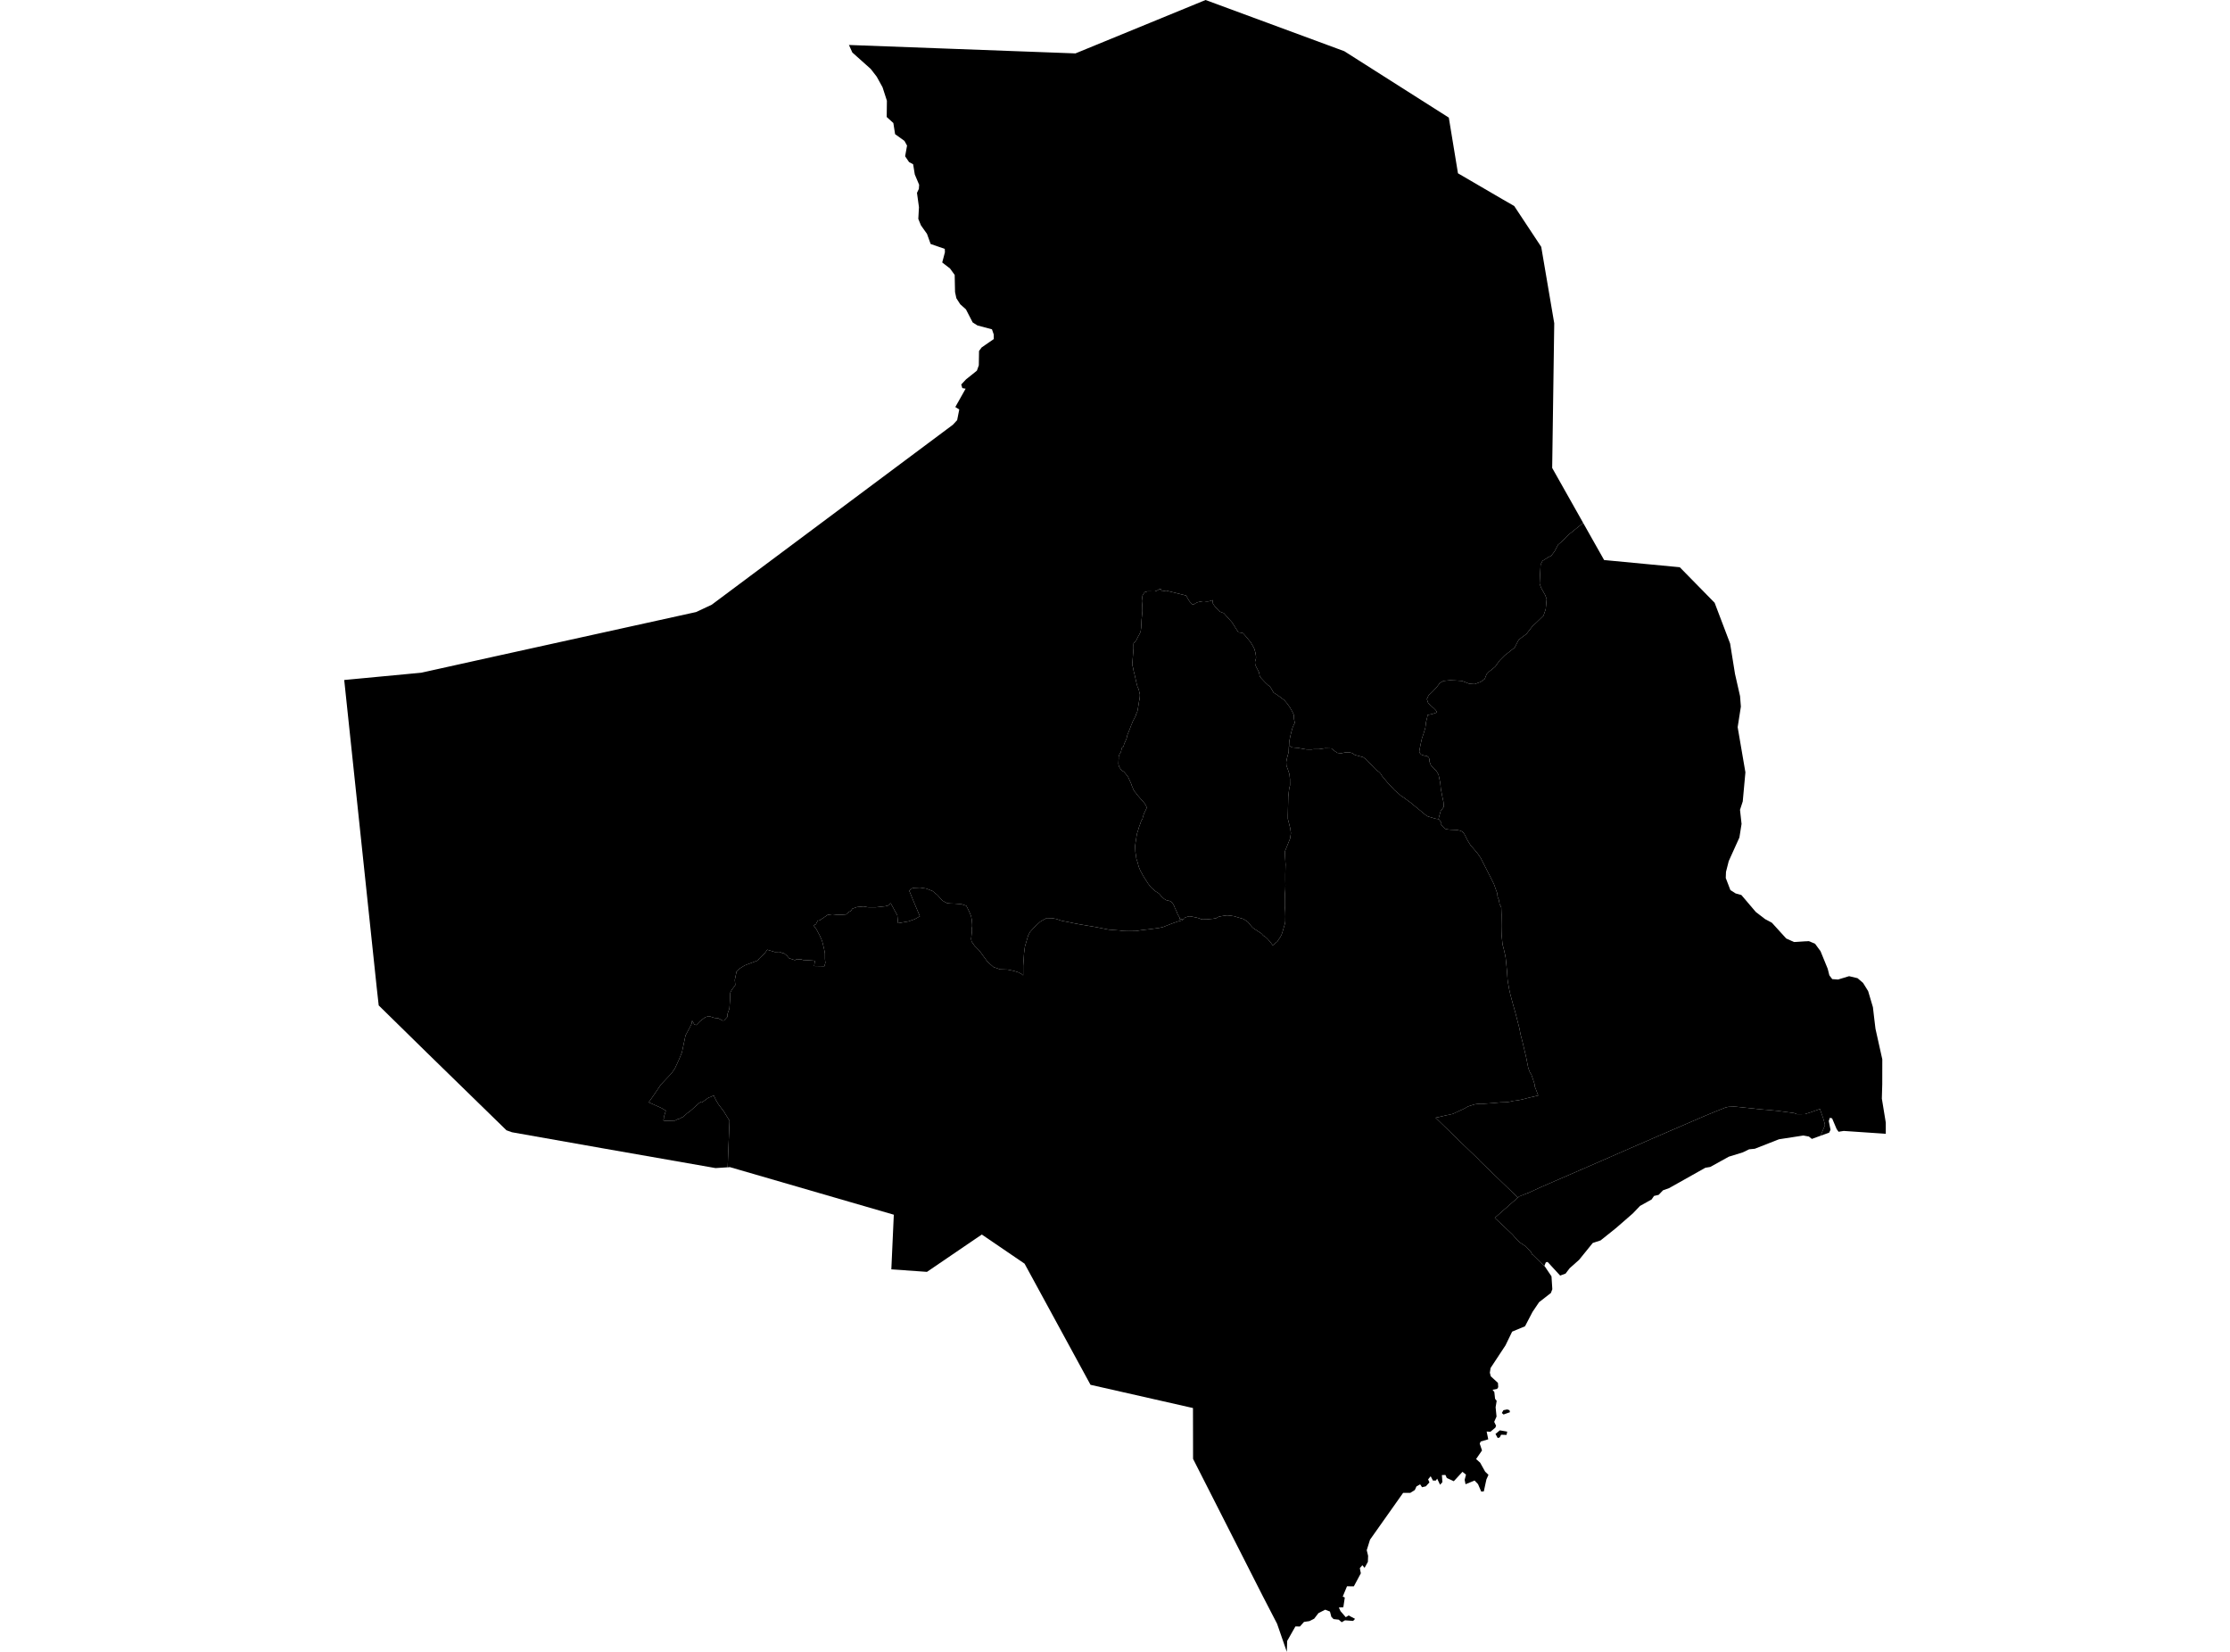 <?xml version='1.0'?>
<svg  baseProfile = 'tiny' width = '540' height = '400' stroke-linecap = 'round' stroke-linejoin = 'round' version='1.1' xmlns='http://www.w3.org/2000/svg'>
<path id='1703401001' title='1703401001'  d='M 312.138 180.542 312.105 180.797 312.038 182.15 311.672 183.492 311.473 184.501 311.506 185.355 311.939 186.542 312.238 187.462 312.371 188.704 312.382 190.146 312.183 190.978 312.061 191.921 312.038 192.242 311.961 192.863 311.85 197.366 311.85 198.275 312.172 199.529 312.438 200.582 312.593 201.725 312.404 203.055 311.129 206.205 311.196 207.669 311.284 209.089 311.306 209.421 311.284 209.732 311.24 211.706 311.24 213.037 311.262 214.368 311.229 215.532 311.151 216.508 311.118 218.061 311.118 219.392 311.207 220.501 311.229 220.911 311.251 221.954 311.24 222.564 311.24 222.896 311.229 223.151 311.173 223.573 310.563 225.658 310.319 226.368 309.976 227.011 309.654 227.454 309.332 227.987 308.966 228.253 308.955 228.275 308.922 228.308 308.878 228.353 308.822 228.408 308.745 228.464 308.678 228.519 308.6 228.586 308.201 228.907 307.469 227.931 307.392 227.865 307.303 227.776 307.125 227.543 307.059 227.466 306.981 227.41 306.66 227.077 306.571 227.011 306.504 226.944 306.438 226.878 306.127 226.678 306.005 226.623 305.905 226.534 305.806 226.445 305.717 226.345 305.661 226.279 305.65 226.257 305.562 226.157 305.462 226.068 305.351 225.991 305.251 225.902 305.173 225.857 305.051 225.791 304.941 225.713 304.73 225.569 304.597 225.503 304.397 225.347 304.286 225.27 304.109 225.159 304.009 225.103 303.909 225.037 303.82 224.981 303.732 224.904 303.632 224.837 303.532 224.782 303.432 224.693 303.31 224.604 303.222 224.504 303.155 224.427 303.066 224.316 302.966 224.216 302.878 224.116 302.789 224.016 302.711 223.928 302.645 223.817 302.257 223.34 302.09 223.185 302.002 223.118 301.891 223.04 301.746 222.963 301.58 222.841 301.38 222.697 301.258 222.63 301.148 222.564 301.026 222.508 300.915 222.464 300.405 222.331 300.271 222.286 300.149 222.253 300.027 222.22 299.894 222.186 299.395 222.031 299.262 221.987 299.151 221.942 299.029 221.909 298.896 221.876 298.364 221.787 298.231 221.765 298.109 221.732 297.998 221.721 297.865 221.721 297.31 221.665 297.166 221.665 297.033 221.665 296.911 221.676 296.778 221.699 296.212 221.776 296.057 221.809 295.946 221.821 295.824 221.843 295.303 221.942 295.181 221.976 295.081 222.009 294.948 222.064 294.837 222.131 294.538 222.331 294.46 222.342 294.227 222.386 294.061 222.408 293.939 222.43 293.795 222.464 293.673 222.486 293.107 222.53 292.952 222.552 292.83 222.564 292.663 222.575 292.286 222.619 292.164 222.63 292.042 222.619 291.92 222.619 291.699 222.619 291.443 222.641 291.177 222.63 291.055 222.63 290.955 222.608 290.767 222.552 290.634 222.486 290.556 222.43 290.445 222.386 290.345 222.353 290.201 222.32 289.835 222.22 289.702 222.175 289.58 222.153 289.447 222.131 289.314 222.109 288.926 222.02 288.837 222.009 288.704 221.976 288.571 221.954 288.438 221.92 288.427 221.92 288.305 221.909 288.161 221.898 288.028 221.887 287.894 221.887 287.784 221.909 287.65 221.954 287.506 221.998 287.273 222.076 287.14 222.12 286.919 222.22 286.852 222.297 286.852 222.364 286.874 222.375 286.508 222.641 286.386 222.652 286.375 222.652 286.253 222.663 286.12 222.608 286.042 222.586 285.876 222.564 285.798 222.564 285.699 222.564 285.521 222.453 285.532 222.453 285.643 222.408 285.699 222.375 285.71 222.331 285.676 222.275 285.565 222.053 285.455 221.865 285.31 221.643 285.199 221.443 285.144 221.321 285.089 221.188 285 220.933 284.944 220.8 284.889 220.656 284.822 220.534 284.501 219.846 284.456 219.724 284.412 219.602 284.346 219.436 284.268 219.27 284.179 219.114 284.102 218.97 284.046 218.87 283.968 218.737 283.869 218.615 283.78 218.538 283.691 218.427 283.58 218.338 283.347 218.216 283.225 218.172 283.092 218.127 282.959 218.094 282.748 218.083 282.516 218.016 282.438 217.972 282.316 217.917 282.205 217.839 282.094 217.784 281.994 217.717 281.917 217.673 281.407 217.218 281.24 217.041 281.207 217.007 281.163 216.974 280.797 216.508 280.32 216.131 279.843 215.854 279.377 215.455 279.177 215.288 279.111 215.222 278.956 215.089 278.789 214.944 278.612 214.723 278.323 214.368 278.157 214.135 278.035 213.991 277.902 213.769 277.658 213.403 277.27 212.793 277.17 212.638 276.937 212.272 276.693 211.85 276.471 211.407 276.261 211.063 276.105 210.752 275.95 210.375 275.795 209.998 275.695 209.699 275.673 209.588 275.451 208.767 275.296 208.301 275.218 208.079 275.152 207.813 275.107 207.325 275.052 207.07 274.996 206.682 274.963 206.482 274.93 206.227 274.896 205.584 274.885 205.362 274.863 204.941 274.874 204.808 275.03 203.654 275.118 203.189 275.163 202.823 275.296 201.991 275.384 201.691 275.473 201.392 275.562 201.126 275.684 200.749 275.773 200.405 275.928 199.972 276.083 199.573 276.183 199.229 276.227 199.118 276.405 198.686 276.649 198.309 276.804 197.654 276.859 197.499 277.004 197.067 277.07 196.9 277.259 196.512 277.336 196.357 277.525 195.969 277.625 195.758 277.647 195.514 277.591 195.27 277.458 195.004 277.259 194.66 276.682 193.95 276.427 193.684 275.418 192.519 275.14 192.12 274.941 191.898 274.652 191.544 274.497 191.266 274.342 190.878 274.031 190.157 273.943 189.858 273.211 188.216 273.067 187.995 272.967 187.861 272.8 187.64 272.357 187.107 272.201 186.93 272.079 186.83 271.924 186.73 271.835 186.686 271.713 186.619 271.68 186.597 271.514 186.453 271.303 186.142 271.137 185.898 271.026 185.721 270.926 185.422 270.826 184.989 270.837 184.645 270.86 184.069 270.882 183.847 270.893 183.658 270.882 183.403 270.893 183.248 270.915 183.115 270.982 182.948 271.092 182.627 271.248 182.361 271.336 182.25 271.458 181.995 271.636 181.218 271.658 181.174 271.68 181.107 271.713 181.074 271.747 181.03 271.835 180.974 271.924 180.908 271.991 180.841 272.091 180.63 272.157 180.398 272.19 180.265 272.224 180.143 272.268 180.009 272.323 179.887 272.401 179.765 272.468 179.61 272.723 179 272.845 178.69 272.911 178.313 273 177.958 273.122 177.669 273.266 177.314 273.821 175.906 273.92 175.618 274.065 175.329 274.187 174.963 274.331 174.631 275.03 173.3 275.107 172.945 275.318 172.501 275.44 172.18 275.506 171.802 275.761 170.283 275.817 169.862 275.906 169.473 275.961 169.03 276.005 168.764 276.017 168.52 276.028 168.176 275.717 166.856 275.584 166.601 275.54 166.535 275.451 166.335 275.418 166.202 275.307 165.803 275.118 165.015 275.007 164.516 274.708 163.185 274.586 162.753 274.475 162.287 274.453 162.098 274.408 161.854 274.298 161.411 274.22 161.089 274.176 160.912 274.486 157.008 274.475 156.154 274.497 155.788 274.819 155.444 275.185 154.978 275.551 154.224 275.861 153.67 276.205 152.971 276.338 151.962 276.36 151.596 276.394 150.886 276.427 150.143 276.638 147.991 276.604 146.394 276.682 145.54 276.604 144.742 276.66 144.209 277.181 143.389 277.913 143.189 279.61 143.211 280.187 143.012 280.619 142.712 281.118 142.612 281.296 143.211 282.394 143.012 287.251 144.22 287.595 144.897 288.05 145.629 288.671 146.305 289.181 146.416 289.259 146.261 289.48 146.084 289.991 145.84 290.711 145.673 291.288 145.585 291.643 145.585 291.71 145.585 292.02 145.629 292.275 145.64 292.586 145.629 293.162 145.507 293.617 145.318 293.673 145.374 293.595 145.895 293.85 146.372 294.249 146.927 295.192 147.936 295.447 148.135 296.345 148.468 298.397 150.775 299.273 152.183 299.894 153.137 300.793 153.226 301.048 153.37 301.857 154.302 302.856 155.522 303.355 156.365 303.721 157.063 303.987 157.984 304.142 158.915 304.142 159.403 303.909 160.246 303.931 160.845 304.042 161.122 304.186 161.477 304.63 162.32 304.885 162.83 305.063 163.806 305.373 164.194 306.449 165.337 307.17 166.002 307.447 166.135 307.857 166.767 308.423 167.754 308.7 167.876 309.754 168.608 310.419 169.119 310.963 169.507 311.717 170.394 312.382 171.337 312.915 172.279 313.292 173.067 313.347 174.109 313.547 175.063 313.336 175.407 312.981 176.25 312.682 177.314 312.393 178.545 312.194 179.621 312.16 180.42 312.138 180.542 Z' />
<path id='1703401002' title='1703401002'  d='M 367.535 290.016 367.879 289.716 370.308 288.763 373.402 287.343 375.188 286.567 381.021 284.038 387.531 281.21 387.553 281.199 391.424 279.502 402.681 274.589 403.258 274.345 403.89 274.068 405.409 273.413 411.476 270.796 413.217 270.053 413.838 269.798 413.86 269.787 415.435 269.144 417.808 268.19 418.529 268.023 419.86 267.968 420.47 268.001 426.026 268.589 430.407 268.988 434.411 269.521 435.154 269.798 437.05 269.787 437.571 269.62 438.392 269.365 440.266 268.7 440.61 268.556 440.699 268.522 441.497 270.818 441.83 271.972 441.919 272.46 440.854 275.021 438.747 275.787 438.026 275.21 436.673 274.966 430.784 275.875 424.928 278.171 423.553 278.304 422.023 279.047 418.64 280.09 414.148 282.574 412.951 282.774 404.167 287.709 402.703 288.23 401.638 289.339 400.529 289.594 399.941 290.448 397.136 292.012 395.394 293.831 391.357 297.347 387.587 300.363 385.69 300.984 382.374 305.077 380.101 307.095 379.103 308.404 377.794 308.881 374.755 305.576 374.323 305.687 373.979 306.518 374.145 306.762 371.073 303.757 371.018 303.812 370.718 303.147 369.498 301.838 368.045 300.862 367.214 300.053 366.271 298.966 364.729 297.502 361.968 294.907 366.404 291.003 366.426 290.992 366.448 290.97 367.535 290.016 Z' />
<path id='1703401003' title='1703401003'  d='M 453.852 246.641 454.152 249.114 455.15 253.595 455.804 256.511 455.793 262.545 455.693 266.016 456.647 271.839 456.647 274.545 446.466 273.857 445.213 274.057 444.747 273.402 443.649 270.807 443.095 270.674 442.839 271.461 443.261 273.58 442.928 274.278 440.854 275.021 441.919 272.46 441.83 271.972 441.497 270.818 440.699 268.522 440.61 268.556 440.266 268.7 438.392 269.365 437.571 269.62 437.05 269.787 435.154 269.798 434.411 269.521 430.407 268.988 426.026 268.589 420.47 268.001 419.86 267.968 418.529 268.023 417.808 268.19 415.435 269.144 413.86 269.787 413.838 269.798 413.217 270.053 411.476 270.796 405.409 273.413 403.89 274.068 403.258 274.345 402.681 274.589 391.424 279.502 387.553 281.199 387.531 281.21 381.021 284.038 375.188 286.567 373.402 287.343 370.308 288.763 367.879 289.716 367.535 290.016 366.459 288.94 366.426 288.907 366.404 288.885 360.593 283.273 358.43 281.188 358.408 281.166 358.386 281.143 357.942 280.644 354.393 277.228 349.624 272.593 347.628 270.652 348.803 270.397 350.245 270.064 351.787 269.731 353.306 269.033 354.493 268.489 355.358 267.99 355.668 267.868 356.3 267.669 356.966 267.458 357.387 267.369 357.798 267.325 358.507 267.258 359.284 267.28 360.16 267.214 361.946 267.081 362.689 267.003 363.354 266.937 364.707 266.903 365.65 266.77 366.437 266.582 367.469 266.46 368.6 266.238 370.064 265.85 372.481 265.284 371.838 263.565 371.661 263.144 371.639 262.855 371.661 262.811 371.616 262.6 371.239 261.402 370.785 260.105 370.607 259.894 370.408 259.506 370.075 258.619 369.531 255.89 368.7 252.386 368.201 250.445 367.912 248.948 366.903 245.044 366.393 243.247 365.738 240.83 365.461 239.599 365.162 237.924 365.062 237.203 364.918 235.151 364.774 233.621 364.596 231.902 364.43 231.059 364.108 229.65 363.853 228.752 363.62 226.478 363.587 225.691 363.565 224.194 363.598 221.543 363.543 220.046 363.543 219.813 363.409 219.447 363.132 218.948 363.132 218.937 362.955 217.95 362.955 217.939 362.644 217.118 362.567 216.331 361.746 214.046 361.225 213.004 358.552 207.747 357.698 206.516 356.855 205.54 356.079 204.652 355.391 203.532 354.626 202.013 354.238 201.469 353.694 201.17 352.763 200.97 351.11 200.904 350.145 200.782 349.813 200.604 349.325 200.105 348.881 199.529 348.859 199.484 348.914 199.03 348.792 198.874 348.504 198.453 348.338 198.364 348.471 197.765 348.87 196.39 349.624 195.37 349.535 194.172 349.247 192.83 348.903 191.044 348.759 189.592 348.349 187.595 347.816 186.653 347.217 186.098 346.508 185.322 346.142 184.401 346.142 183.847 345.964 183.403 345.521 183.037 344.844 182.982 344.134 182.716 343.746 182.261 343.68 181.917 343.824 181.118 344.079 179.899 344.334 178.767 344.711 177.68 345.143 176.261 345.343 174.73 345.643 173.522 345.665 173.133 346.785 172.912 347.705 172.601 347.972 172.446 347.661 171.958 347.106 171.403 346.497 170.971 345.798 170.15 345.521 169.274 345.92 168.409 346.918 167.455 347.794 166.535 348.692 165.359 349.524 164.904 349.657 164.871 351.121 164.727 352.474 164.782 353.994 164.882 354.87 165.204 355.779 165.57 357.088 165.658 358.53 165.126 359.517 164.427 359.983 163.263 360.581 162.62 361.214 162.154 362.079 161.411 363.165 159.902 364.397 158.671 365.528 157.806 366.792 156.786 367.724 154.978 368.445 154.39 369.62 153.525 371.062 151.673 372.249 150.553 373.757 149.089 374.3 147.503 374.522 145.041 374.156 144.076 373.18 142.335 372.825 141.326 372.914 139.374 373.069 136.69 373.513 135.825 374.899 134.938 375.642 134.572 376.441 133.518 377.284 131.91 378.415 130.923 379.968 129.37 383.372 126.631 385.735 130.823 388.441 135.614 406.762 137.355 415.202 145.962 418.951 155.832 420.137 163.196 421.357 168.564 421.557 171.104 420.78 176.083 422.655 187.019 422.012 194.061 421.346 196.102 421.723 199.506 421.202 202.8 418.618 208.512 417.952 211.129 417.897 212.604 419.017 215.532 420.281 216.342 421.679 216.73 425.172 220.833 427.424 222.564 429.065 223.44 432.536 227.255 434.422 228.109 437.993 227.887 439.512 228.519 440.843 230.327 442.584 234.586 442.984 236.183 443.682 237.092 445.091 237.192 447.764 236.382 449.815 236.87 451.146 238.013 452.377 239.998 453.531 243.891 453.852 246.641 Z' />
<path id='1703401004' title='1703401004'  d='M 348.338 198.364 348.238 198.32 347.827 198.298 347.617 198.242 347.417 198.209 347.095 198.098 345.765 197.699 345.31 197.421 344.556 196.8 343.868 196.235 342.97 195.503 342.382 195.015 341.839 194.56 341.672 194.427 341.328 194.172 340.718 193.717 340.497 193.551 340.208 193.34 339.931 193.129 339.632 192.941 339.166 192.63 338.977 192.453 338.423 191.954 338.057 191.643 337.746 191.388 337.624 191.255 336.803 190.357 335.972 189.481 335.373 188.76 334.696 187.95 334.297 187.296 333.853 186.863 333.765 186.808 333.465 186.575 333.121 186.309 333.088 186.264 332.611 185.776 332.079 185.211 331.558 184.656 330.881 183.947 330.449 183.614 330.105 183.359 329.295 183.137 328.097 182.815 327.487 182.383 326.767 182.172 325.802 182.194 324.815 182.405 324.726 182.416 323.861 182.316 323.517 182.083 323.251 181.906 322.996 181.706 322.375 181.218 322.131 181.218 320.911 181.185 320.434 181.252 319.336 181.418 318.804 181.418 318.171 181.407 317.517 181.496 317.284 181.484 316.353 181.473 315.798 181.374 314.9 181.218 314.245 181.096 313.935 181.074 313.303 181.019 312.881 180.974 312.349 180.675 312.138 180.542 312.16 180.42 312.194 179.621 312.393 178.545 312.682 177.314 312.981 176.25 313.336 175.407 313.547 175.063 313.347 174.109 313.292 173.067 312.915 172.279 312.382 171.337 311.717 170.394 310.963 169.507 310.419 169.119 309.754 168.608 308.7 167.876 308.423 167.754 307.857 166.767 307.447 166.135 307.17 166.002 306.449 165.337 305.373 164.194 305.063 163.806 304.885 162.83 304.63 162.32 304.186 161.477 304.042 161.122 303.931 160.845 303.909 160.246 304.142 159.403 304.142 158.915 303.987 157.984 303.721 157.063 303.355 156.365 302.856 155.522 301.857 154.302 301.048 153.37 300.793 153.226 299.894 153.137 299.273 152.183 298.397 150.775 296.345 148.468 295.447 148.135 295.192 147.936 294.249 146.927 293.85 146.372 293.595 145.895 293.673 145.374 293.617 145.318 293.162 145.507 292.586 145.629 292.275 145.64 292.02 145.629 291.71 145.585 291.643 145.585 291.288 145.585 290.711 145.673 289.991 145.84 289.48 146.084 289.259 146.261 289.181 146.416 288.671 146.305 288.05 145.629 287.595 144.897 287.251 144.22 282.394 143.012 281.296 143.211 281.118 142.612 280.619 142.712 280.187 143.012 279.61 143.211 277.913 143.189 277.181 143.389 276.66 144.209 276.604 144.742 276.682 145.54 276.604 146.394 276.638 147.991 276.427 150.143 276.394 150.886 276.36 151.596 276.338 151.962 276.205 152.971 275.861 153.67 275.551 154.224 275.185 154.978 274.819 155.444 274.497 155.788 274.475 156.154 274.486 157.008 274.176 160.912 274.22 161.089 274.298 161.411 274.408 161.854 274.453 162.098 274.475 162.287 274.586 162.753 274.708 163.185 275.007 164.516 275.118 165.015 275.307 165.803 275.418 166.202 275.451 166.335 275.54 166.535 275.584 166.601 275.717 166.856 276.028 168.176 276.017 168.52 276.005 168.764 275.961 169.03 275.906 169.473 275.817 169.862 275.761 170.283 275.506 171.802 275.44 172.18 275.318 172.501 275.107 172.945 275.03 173.3 274.331 174.631 274.187 174.963 274.065 175.329 273.92 175.618 273.821 175.906 273.266 177.314 273.122 177.669 273 177.958 272.911 178.313 272.845 178.69 272.723 179 272.468 179.61 272.401 179.765 272.323 179.887 272.268 180.009 272.224 180.143 272.19 180.265 272.157 180.398 272.091 180.63 271.991 180.841 271.924 180.908 271.835 180.974 271.747 181.03 271.713 181.074 271.68 181.107 271.658 181.174 271.636 181.218 271.458 181.995 271.336 182.25 271.248 182.361 271.092 182.627 270.982 182.948 270.915 183.115 270.893 183.248 270.882 183.403 270.893 183.658 270.882 183.847 270.86 184.069 270.837 184.645 270.826 184.989 270.926 185.422 271.026 185.721 271.137 185.898 271.303 186.142 271.514 186.453 271.68 186.597 271.713 186.619 271.835 186.686 271.924 186.73 272.079 186.83 272.201 186.93 272.357 187.107 272.8 187.64 272.967 187.861 273.067 187.995 273.211 188.216 273.943 189.858 274.031 190.157 274.342 190.878 274.497 191.266 274.652 191.544 274.941 191.898 275.14 192.12 275.418 192.519 276.427 193.684 276.682 193.95 277.259 194.66 277.458 195.004 277.591 195.27 277.647 195.514 277.625 195.758 277.525 195.969 277.336 196.357 277.259 196.512 277.07 196.9 277.004 197.067 276.859 197.499 276.804 197.654 276.649 198.309 276.405 198.686 276.227 199.118 276.183 199.229 276.083 199.573 275.928 199.972 275.773 200.405 275.684 200.749 275.562 201.126 275.473 201.392 275.384 201.691 275.296 201.991 275.163 202.823 275.118 203.189 275.03 203.654 274.874 204.808 274.863 204.941 274.885 205.362 274.896 205.584 274.93 206.227 274.963 206.482 274.996 206.682 275.052 207.07 275.107 207.325 275.152 207.813 275.218 208.079 275.296 208.301 275.451 208.767 275.673 209.588 275.695 209.699 275.795 209.998 275.95 210.375 276.105 210.752 276.261 211.063 276.471 211.407 276.693 211.85 276.937 212.272 277.17 212.638 277.27 212.793 277.658 213.403 277.902 213.769 278.035 213.991 278.157 214.135 278.323 214.368 278.612 214.723 278.789 214.944 278.956 215.089 279.111 215.222 279.177 215.288 279.377 215.455 279.843 215.854 280.32 216.131 280.797 216.508 281.163 216.974 281.207 217.007 281.24 217.041 281.407 217.218 281.917 217.673 281.994 217.717 282.094 217.784 282.205 217.839 282.316 217.917 282.438 217.972 282.516 218.016 282.748 218.083 282.959 218.094 283.092 218.127 283.225 218.172 283.347 218.216 283.58 218.338 283.691 218.427 283.78 218.538 283.869 218.615 283.968 218.737 284.046 218.87 284.102 218.97 284.179 219.114 284.268 219.27 284.346 219.436 284.412 219.602 284.456 219.724 284.501 219.846 284.822 220.534 284.889 220.656 284.944 220.8 285 220.933 285.089 221.188 285.144 221.321 285.199 221.443 285.31 221.643 285.455 221.865 285.565 222.053 285.676 222.275 285.71 222.331 285.699 222.375 285.643 222.408 285.532 222.453 285.521 222.453 285.699 222.564 285.798 222.564 285.876 222.564 286.042 222.586 286.12 222.608 286.253 222.663 286.375 222.652 286.375 222.686 286.364 222.841 286.175 222.885 285.843 222.974 285.554 223.04 285.333 223.096 285.255 223.118 285.1 223.174 284.645 223.34 284.179 223.495 283.614 223.706 281.662 224.471 280.697 224.693 278.867 224.948 276.371 225.236 275.107 225.436 274.763 225.447 273.311 225.469 272.301 225.447 271.636 225.414 271.281 225.325 268.519 225.114 267.732 224.959 265.336 224.482 263.484 224.172 261.277 223.795 259.88 223.528 258.738 223.284 257.118 222.974 255.754 222.519 254.745 222.342 253.414 222.32 251.906 223.174 250.664 224.316 249.433 225.658 248.978 226.523 248.191 229.196 247.98 230.782 247.769 233.854 247.769 236.183 247.425 235.894 246.66 235.473 245.485 235.096 243.921 234.785 242.168 234.73 240.583 234.175 239.141 232.911 237.178 230.216 236.002 229.029 235.281 228.009 235.159 227.377 235.359 225.48 235.348 224.893 235.248 224.349 235.248 223.85 235.326 222.752 235.148 221.843 234.671 220.678 234.006 219.336 232.919 218.97 232.231 218.893 231.211 218.815 230.157 218.782 229.359 218.704 228.793 218.416 228.183 218.072 227.906 217.75 226.986 216.719 225.821 215.765 224.257 215.155 222.805 214.933 221.163 215.011 220.597 215.211 220.187 215.721 220.841 217.318 221.507 218.926 221.573 218.97 221.562 219.059 222.461 221.177 222.749 221.887 221.984 222.308 221.518 222.575 219.976 223.118 219.244 223.24 217.47 223.551 217.281 221.632 216.671 220.523 215.684 218.704 214.997 219.292 214.32 219.458 213.422 219.547 212.047 219.702 210.849 219.702 210.172 219.691 209.696 219.602 209.097 219.492 207.5 219.647 206.391 220.046 206.058 220.567 205.526 220.845 204.86 221.432 203.707 221.51 202.542 221.488 201.577 221.388 200.424 221.532 200.124 221.743 198.494 222.852 198.006 222.941 197.574 223.795 197.008 224.083 197.673 225.003 197.807 225.236 198.184 225.946 198.439 226.423 198.494 226.512 198.616 226.811 198.76 227.122 198.927 227.499 199.115 227.998 199.248 228.519 199.548 229.75 199.759 230.848 199.759 230.992 199.77 232.168 199.781 232.379 199.869 233.133 199.625 233.976 197.141 233.931 197.33 232.7 196.897 232.612 196.132 232.556 194.457 232.467 194.113 232.334 192.938 232.268 192.483 232.501 191.075 232.035 190.797 231.724 190.62 231.48 189.899 230.87 189.489 230.793 188.768 230.493 187.637 230.538 185.785 229.972 185.208 230.804 185.03 230.992 183.866 232.09 183.5 232.578 181.936 233.166 180.306 233.776 178.975 234.619 178.365 235.229 177.932 237.292 178.054 238.534 177.167 239.732 176.835 240.397 176.779 242.05 176.635 244.179 176.125 245.654 176.158 246.208 175.359 247.085 175.005 247.151 173.873 246.552 173.053 246.497 171.689 246.064 170.801 246.308 170.469 246.552 169.559 247.24 168.594 248.227 168.14 248.061 167.596 247.14 167.496 247.883 166.897 249.048 165.988 250.756 165.933 251.044 165.134 254.826 164.635 256.046 164.313 256.811 163.415 258.741 162.605 259.916 162.384 260.149 159.977 262.7 159.644 263.221 158.191 265.362 157.093 266.925 157.371 267.047 160.199 268.323 161.23 268.955 160.842 270.208 160.72 270.663 160.776 270.785 160.631 271.284 160.897 271.395 161.995 271.384 163.47 271.351 164.036 271.029 164.613 270.874 164.912 270.685 165.023 270.619 165.489 270.408 166.387 269.576 167.108 269.066 168.905 267.458 169.26 267.136 169.304 267.103 169.692 266.848 169.925 266.992 171.611 265.761 171.999 265.661 172.842 265.262 173.33 266.315 173.94 267.358 174.384 267.957 175.249 269.088 175.814 270.02 176.657 271.384 176.202 282.663 173.274 282.851 145.936 278.06 123.988 274.179 122.646 273.702 103.449 254.981 91.704 243.458 91.238 239.277 83.353 164.66 102.007 162.897 119.275 159.071 168.583 148.202 172.354 146.427 230.745 102.853 231.777 101.733 232.287 99.16 231.333 98.561 233.828 94.125 233.03 93.981 232.764 93.104 233.939 91.851 236.557 89.755 237.022 88.458 237.078 84.986 237.71 84.132 240.649 82.103 240.638 81.005 240.205 79.74 236.712 78.82 235.536 78.077 233.906 74.916 232.52 73.674 231.588 72.221 231.267 70.724 231.178 66.576 230.058 65.023 228.161 63.559 228.816 61.086 228.782 60.266 225.355 59.079 224.479 56.639 223.015 54.576 222.372 53.012 222.527 50.162 222.05 46.702 222.505 45.737 222.572 44.739 221.518 42.244 221.119 39.782 220.121 39.238 219.178 37.841 219.644 35.257 219.012 34.114 216.749 32.484 216.328 29.789 214.72 28.336 214.764 24.388 213.71 21.127 212.291 18.554 210.849 16.691 206.391 12.71 205.991 11.811 205.57 10.891 260.423 12.931 291.931 0 325.524 12.399 350.833 28.48 353.051 41.966 363.931 48.31 366.67 49.885 373.213 59.778 376.363 78.277 375.864 113.311 383.372 126.631 379.968 129.37 378.415 130.923 377.284 131.91 376.441 133.518 375.642 134.572 374.899 134.938 373.513 135.825 373.069 136.69 372.914 139.374 372.825 141.326 373.18 142.335 374.156 144.076 374.522 145.041 374.3 147.503 373.757 149.089 372.249 150.553 371.062 151.673 369.62 153.525 368.445 154.39 367.724 154.978 366.792 156.786 365.528 157.806 364.397 158.671 363.165 159.902 362.079 161.411 361.214 162.154 360.581 162.62 359.983 163.263 359.517 164.427 358.53 165.126 357.088 165.658 355.779 165.57 354.87 165.204 353.994 164.882 352.474 164.782 351.121 164.727 349.657 164.871 349.524 164.904 348.692 165.359 347.794 166.535 346.918 167.455 345.92 168.409 345.521 169.274 345.798 170.15 346.497 170.971 347.106 171.403 347.661 171.958 347.972 172.446 347.705 172.601 346.785 172.912 345.665 173.133 345.643 173.522 345.343 174.73 345.143 176.261 344.711 177.68 344.334 178.767 344.079 179.899 343.824 181.118 343.68 181.917 343.746 182.261 344.134 182.716 344.844 182.982 345.521 183.037 345.964 183.403 346.142 183.847 346.142 184.401 346.508 185.322 347.217 186.098 347.816 186.653 348.349 187.595 348.759 189.592 348.903 191.044 349.247 192.83 349.535 194.172 349.624 195.37 348.87 196.39 348.471 197.765 348.338 198.364 Z M 363.165 348.063 362.678 348.219 362.134 347.232 363.188 346.355 364.973 346.666 364.818 347.464 363.498 347.42 363.165 348.063 Z M 365.639 341.964 364.086 342.518 363.676 342.152 364.064 341.476 364.973 341.298 365.528 341.476 365.639 341.964 Z' />
<path id='1703401005' title='1703401005'  d='M 348.338 198.364 348.504 198.453 348.792 198.874 348.914 199.03 348.859 199.484 348.881 199.529 349.325 200.105 349.813 200.604 350.145 200.782 351.11 200.904 352.763 200.97 353.694 201.17 354.238 201.469 354.626 202.013 355.391 203.532 356.079 204.652 356.855 205.54 357.698 206.516 358.552 207.747 361.225 213.004 361.746 214.046 362.567 216.331 362.644 217.118 362.955 217.939 362.955 217.95 363.132 218.937 363.132 218.948 363.409 219.447 363.543 219.813 363.543 220.046 363.598 221.543 363.565 224.194 363.587 225.691 363.62 226.478 363.853 228.752 364.108 229.65 364.43 231.059 364.596 231.902 364.774 233.621 364.918 235.151 365.062 237.203 365.162 237.924 365.461 239.599 365.738 240.83 366.393 243.247 366.903 245.044 367.912 248.948 368.201 250.445 368.7 252.386 369.531 255.89 370.075 258.619 370.408 259.506 370.607 259.894 370.785 260.105 371.239 261.402 371.616 262.6 371.661 262.811 371.639 262.855 371.661 263.144 371.838 263.565 372.481 265.284 370.064 265.85 368.6 266.238 367.469 266.46 366.437 266.582 365.65 266.77 364.707 266.903 363.354 266.937 362.689 267.003 361.946 267.081 360.16 267.214 359.284 267.28 358.507 267.258 357.798 267.325 357.387 267.369 356.966 267.458 356.3 267.669 355.668 267.868 355.358 267.99 354.493 268.489 353.306 269.033 351.787 269.731 350.245 270.064 348.803 270.397 347.628 270.652 349.624 272.593 354.393 277.228 357.942 280.644 358.386 281.143 358.408 281.166 358.43 281.188 360.593 283.273 366.404 288.885 366.426 288.907 366.459 288.94 367.535 290.016 366.448 290.97 366.426 290.992 366.404 291.003 361.968 294.907 364.729 297.502 366.271 298.966 367.214 300.053 368.045 300.862 369.498 301.838 370.718 303.147 371.018 303.812 371.073 303.757 374.145 306.762 375.698 309.069 375.897 312.175 375.554 313.095 372.692 315.324 371.106 317.675 369.287 321.158 366.171 322.455 364.563 325.771 360.947 331.261 360.77 332.392 360.992 333.269 362.733 334.866 362.8 335.908 362.533 336.319 361.424 336.529 361.857 337.084 362.034 338.714 362.422 339.213 362.167 340.766 362.389 343.017 361.824 344.304 362.278 345.246 362.101 345.701 360.892 346.71 359.994 346.644 360.382 348.529 358.552 349.061 358.319 349.572 358.873 351.224 357.443 353.309 358.419 354.185 359.639 356.37 360.437 357.135 359.938 358.244 359.306 361.15 358.685 361.194 357.909 359.387 357.077 358.511 354.881 359.409 354.67 358.344 354.992 357.08 354.138 356.403 352.042 358.677 350.345 357.889 350.012 357.158 349.158 357.191 349.28 358.91 348.715 359.531 348.016 358.056 347.694 358.511 346.985 358.511 346.441 357.468 345.82 358.233 346.142 358.965 345.277 359.908 344.356 360.13 343.89 359.431 343.003 359.93 342.604 360.806 341.517 361.494 339.765 361.505 331.757 372.828 330.959 375.379 331.291 376.732 331.236 378.207 330.426 379.671 329.905 379.017 329.284 379.727 329.528 380.98 327.831 384.141 326.179 384.118 325.147 386.614 325.646 386.836 325.292 389.187 324.205 389.253 324.615 390.141 325.879 391.605 326.578 391.183 328.131 392.004 327.665 392.503 325.691 392.359 324.892 392.824 324.182 392.203 322.918 392.059 322.386 391.505 322.053 390.24 320.9 389.786 319.269 390.617 318.227 391.97 317.096 392.547 315.765 392.747 314.778 393.856 313.691 393.834 311.695 397.349 311.606 400 310.109 395.675 309.765 394.677 309.244 393.179 305.872 386.669 288.904 353.265 288.882 340.954 264.072 335.331 248.102 305.997 237.754 298.944 236.778 299.598 224.468 307.982 215.84 307.372 216.439 294.141 176.746 282.618 176.457 282.652 176.202 282.663 176.657 271.384 175.814 270.02 175.249 269.088 174.384 267.957 173.94 267.358 173.33 266.315 172.842 265.262 171.999 265.661 171.611 265.761 169.925 266.992 169.692 266.848 169.304 267.103 169.26 267.136 168.905 267.458 167.108 269.066 166.387 269.576 165.489 270.408 165.023 270.619 164.912 270.685 164.613 270.874 164.036 271.029 163.47 271.351 161.995 271.384 160.897 271.395 160.631 271.284 160.776 270.785 160.72 270.663 160.842 270.208 161.23 268.955 160.199 268.323 157.371 267.047 157.093 266.925 158.191 265.362 159.644 263.221 159.977 262.7 162.384 260.149 162.605 259.916 163.415 258.741 164.313 256.811 164.635 256.046 165.134 254.826 165.933 251.044 165.988 250.756 166.897 249.048 167.496 247.883 167.596 247.14 168.14 248.061 168.594 248.227 169.559 247.24 170.469 246.552 170.801 246.308 171.689 246.064 173.053 246.497 173.873 246.552 175.005 247.151 175.359 247.085 176.158 246.208 176.125 245.654 176.635 244.179 176.779 242.05 176.835 240.397 177.167 239.732 178.054 238.534 177.932 237.292 178.365 235.229 178.975 234.619 180.306 233.776 181.936 233.166 183.5 232.578 183.866 232.09 185.03 230.992 185.208 230.804 185.785 229.972 187.637 230.538 188.768 230.493 189.489 230.793 189.899 230.87 190.62 231.48 190.797 231.724 191.075 232.035 192.483 232.501 192.938 232.268 194.113 232.334 194.457 232.467 196.132 232.556 196.897 232.612 197.33 232.7 197.141 233.931 199.625 233.976 199.869 233.133 199.781 232.379 199.77 232.168 199.759 230.992 199.759 230.848 199.548 229.75 199.248 228.519 199.115 227.998 198.927 227.499 198.76 227.122 198.616 226.811 198.494 226.512 198.439 226.423 198.184 225.946 197.807 225.236 197.673 225.003 197.008 224.083 197.574 223.795 198.006 222.941 198.494 222.852 200.124 221.743 200.424 221.532 201.577 221.388 202.542 221.488 203.707 221.51 204.86 221.432 205.526 220.845 206.058 220.567 206.391 220.046 207.5 219.647 209.097 219.492 209.696 219.602 210.172 219.691 210.849 219.702 212.047 219.702 213.422 219.547 214.32 219.458 214.997 219.292 215.684 218.704 216.671 220.523 217.281 221.632 217.47 223.551 219.244 223.24 219.976 223.118 221.518 222.575 221.984 222.308 222.749 221.887 222.461 221.177 221.562 219.059 221.573 218.97 221.507 218.926 220.841 217.318 220.187 215.721 220.597 215.211 221.163 215.011 222.805 214.933 224.257 215.155 225.821 215.765 226.986 216.719 227.906 217.75 228.183 218.072 228.793 218.416 229.359 218.704 230.157 218.782 231.211 218.815 232.231 218.893 232.919 218.97 234.006 219.336 234.671 220.678 235.148 221.843 235.326 222.752 235.248 223.85 235.248 224.349 235.348 224.893 235.359 225.48 235.159 227.377 235.281 228.009 236.002 229.029 237.178 230.216 239.141 232.911 240.583 234.175 242.168 234.73 243.921 234.785 245.485 235.096 246.66 235.473 247.425 235.894 247.769 236.183 247.769 233.854 247.98 230.782 248.191 229.196 248.978 226.523 249.433 225.658 250.664 224.316 251.906 223.174 253.414 222.32 254.745 222.342 255.754 222.519 257.118 222.974 258.738 223.284 259.88 223.528 261.277 223.795 263.484 224.172 265.336 224.482 267.732 224.959 268.519 225.114 271.281 225.325 271.636 225.414 272.301 225.447 273.311 225.469 274.763 225.447 275.107 225.436 276.371 225.236 278.867 224.948 280.697 224.693 281.662 224.471 283.614 223.706 284.179 223.495 284.645 223.34 285.1 223.174 285.255 223.118 285.333 223.096 285.554 223.04 285.843 222.974 286.175 222.885 286.364 222.841 286.375 222.686 286.375 222.652 286.386 222.652 286.508 222.641 286.874 222.375 286.852 222.364 286.852 222.297 286.919 222.22 287.14 222.12 287.273 222.076 287.506 221.998 287.65 221.954 287.784 221.909 287.894 221.887 288.028 221.887 288.161 221.898 288.305 221.909 288.427 221.92 288.438 221.92 288.571 221.954 288.704 221.976 288.837 222.009 288.926 222.02 289.314 222.109 289.447 222.131 289.58 222.153 289.702 222.175 289.835 222.22 290.201 222.32 290.345 222.353 290.445 222.386 290.556 222.43 290.634 222.486 290.767 222.552 290.955 222.608 291.055 222.63 291.177 222.63 291.443 222.641 291.699 222.619 291.92 222.619 292.042 222.619 292.164 222.63 292.286 222.619 292.663 222.575 292.83 222.564 292.952 222.552 293.107 222.53 293.673 222.486 293.795 222.464 293.939 222.43 294.061 222.408 294.227 222.386 294.46 222.342 294.538 222.331 294.837 222.131 294.948 222.064 295.081 222.009 295.181 221.976 295.303 221.942 295.824 221.843 295.946 221.821 296.057 221.809 296.212 221.776 296.778 221.699 296.911 221.676 297.033 221.665 297.166 221.665 297.31 221.665 297.865 221.721 297.998 221.721 298.109 221.732 298.231 221.765 298.364 221.787 298.896 221.876 299.029 221.909 299.151 221.942 299.262 221.987 299.395 222.031 299.894 222.186 300.027 222.22 300.149 222.253 300.271 222.286 300.405 222.331 300.915 222.464 301.026 222.508 301.148 222.564 301.258 222.63 301.38 222.697 301.58 222.841 301.746 222.963 301.891 223.04 302.002 223.118 302.09 223.185 302.257 223.34 302.645 223.817 302.711 223.928 302.789 224.016 302.878 224.116 302.966 224.216 303.066 224.316 303.155 224.427 303.222 224.504 303.31 224.604 303.432 224.693 303.532 224.782 303.632 224.837 303.732 224.904 303.82 224.981 303.909 225.037 304.009 225.103 304.109 225.159 304.286 225.27 304.397 225.347 304.597 225.503 304.73 225.569 304.941 225.713 305.051 225.791 305.173 225.857 305.251 225.902 305.351 225.991 305.462 226.068 305.562 226.157 305.65 226.257 305.661 226.279 305.717 226.345 305.806 226.445 305.905 226.534 306.005 226.623 306.127 226.678 306.438 226.878 306.504 226.944 306.571 227.011 306.66 227.077 306.981 227.41 307.059 227.466 307.125 227.543 307.303 227.776 307.392 227.865 307.469 227.931 308.201 228.907 308.6 228.586 308.678 228.519 308.745 228.464 308.822 228.408 308.878 228.353 308.922 228.308 308.955 228.275 308.966 228.253 309.332 227.987 309.654 227.454 309.976 227.011 310.319 226.368 310.563 225.658 311.173 223.573 311.229 223.151 311.24 222.896 311.24 222.564 311.251 221.954 311.229 220.911 311.207 220.501 311.118 219.392 311.118 218.061 311.151 216.508 311.229 215.532 311.262 214.368 311.24 213.037 311.24 211.706 311.284 209.732 311.306 209.421 311.284 209.089 311.196 207.669 311.129 206.205 312.404 203.055 312.593 201.725 312.438 200.582 312.172 199.529 311.85 198.275 311.85 197.366 311.961 192.863 312.038 192.242 312.061 191.921 312.183 190.978 312.382 190.146 312.371 188.704 312.238 187.462 311.939 186.542 311.506 185.355 311.473 184.501 311.672 183.492 312.038 182.15 312.105 180.797 312.138 180.542 312.349 180.675 312.881 180.974 313.303 181.019 313.935 181.074 314.245 181.096 314.9 181.218 315.798 181.374 316.353 181.473 317.284 181.484 317.517 181.496 318.171 181.407 318.804 181.418 319.336 181.418 320.434 181.252 320.911 181.185 322.131 181.218 322.375 181.218 322.996 181.706 323.251 181.906 323.517 182.083 323.861 182.316 324.726 182.416 324.815 182.405 325.802 182.194 326.767 182.172 327.487 182.383 328.097 182.815 329.295 183.137 330.105 183.359 330.449 183.614 330.881 183.947 331.558 184.656 332.079 185.211 332.611 185.776 333.088 186.264 333.121 186.309 333.465 186.575 333.765 186.808 333.853 186.863 334.297 187.296 334.696 187.95 335.373 188.76 335.972 189.481 336.803 190.357 337.624 191.255 337.746 191.388 338.057 191.643 338.423 191.954 338.977 192.453 339.166 192.63 339.632 192.941 339.931 193.129 340.208 193.34 340.497 193.551 340.718 193.717 341.328 194.172 341.672 194.427 341.839 194.56 342.382 195.015 342.97 195.503 343.868 196.235 344.556 196.8 345.31 197.421 345.765 197.699 347.095 198.098 347.417 198.209 347.617 198.242 347.827 198.298 348.238 198.32 348.338 198.364 Z' />
</svg>